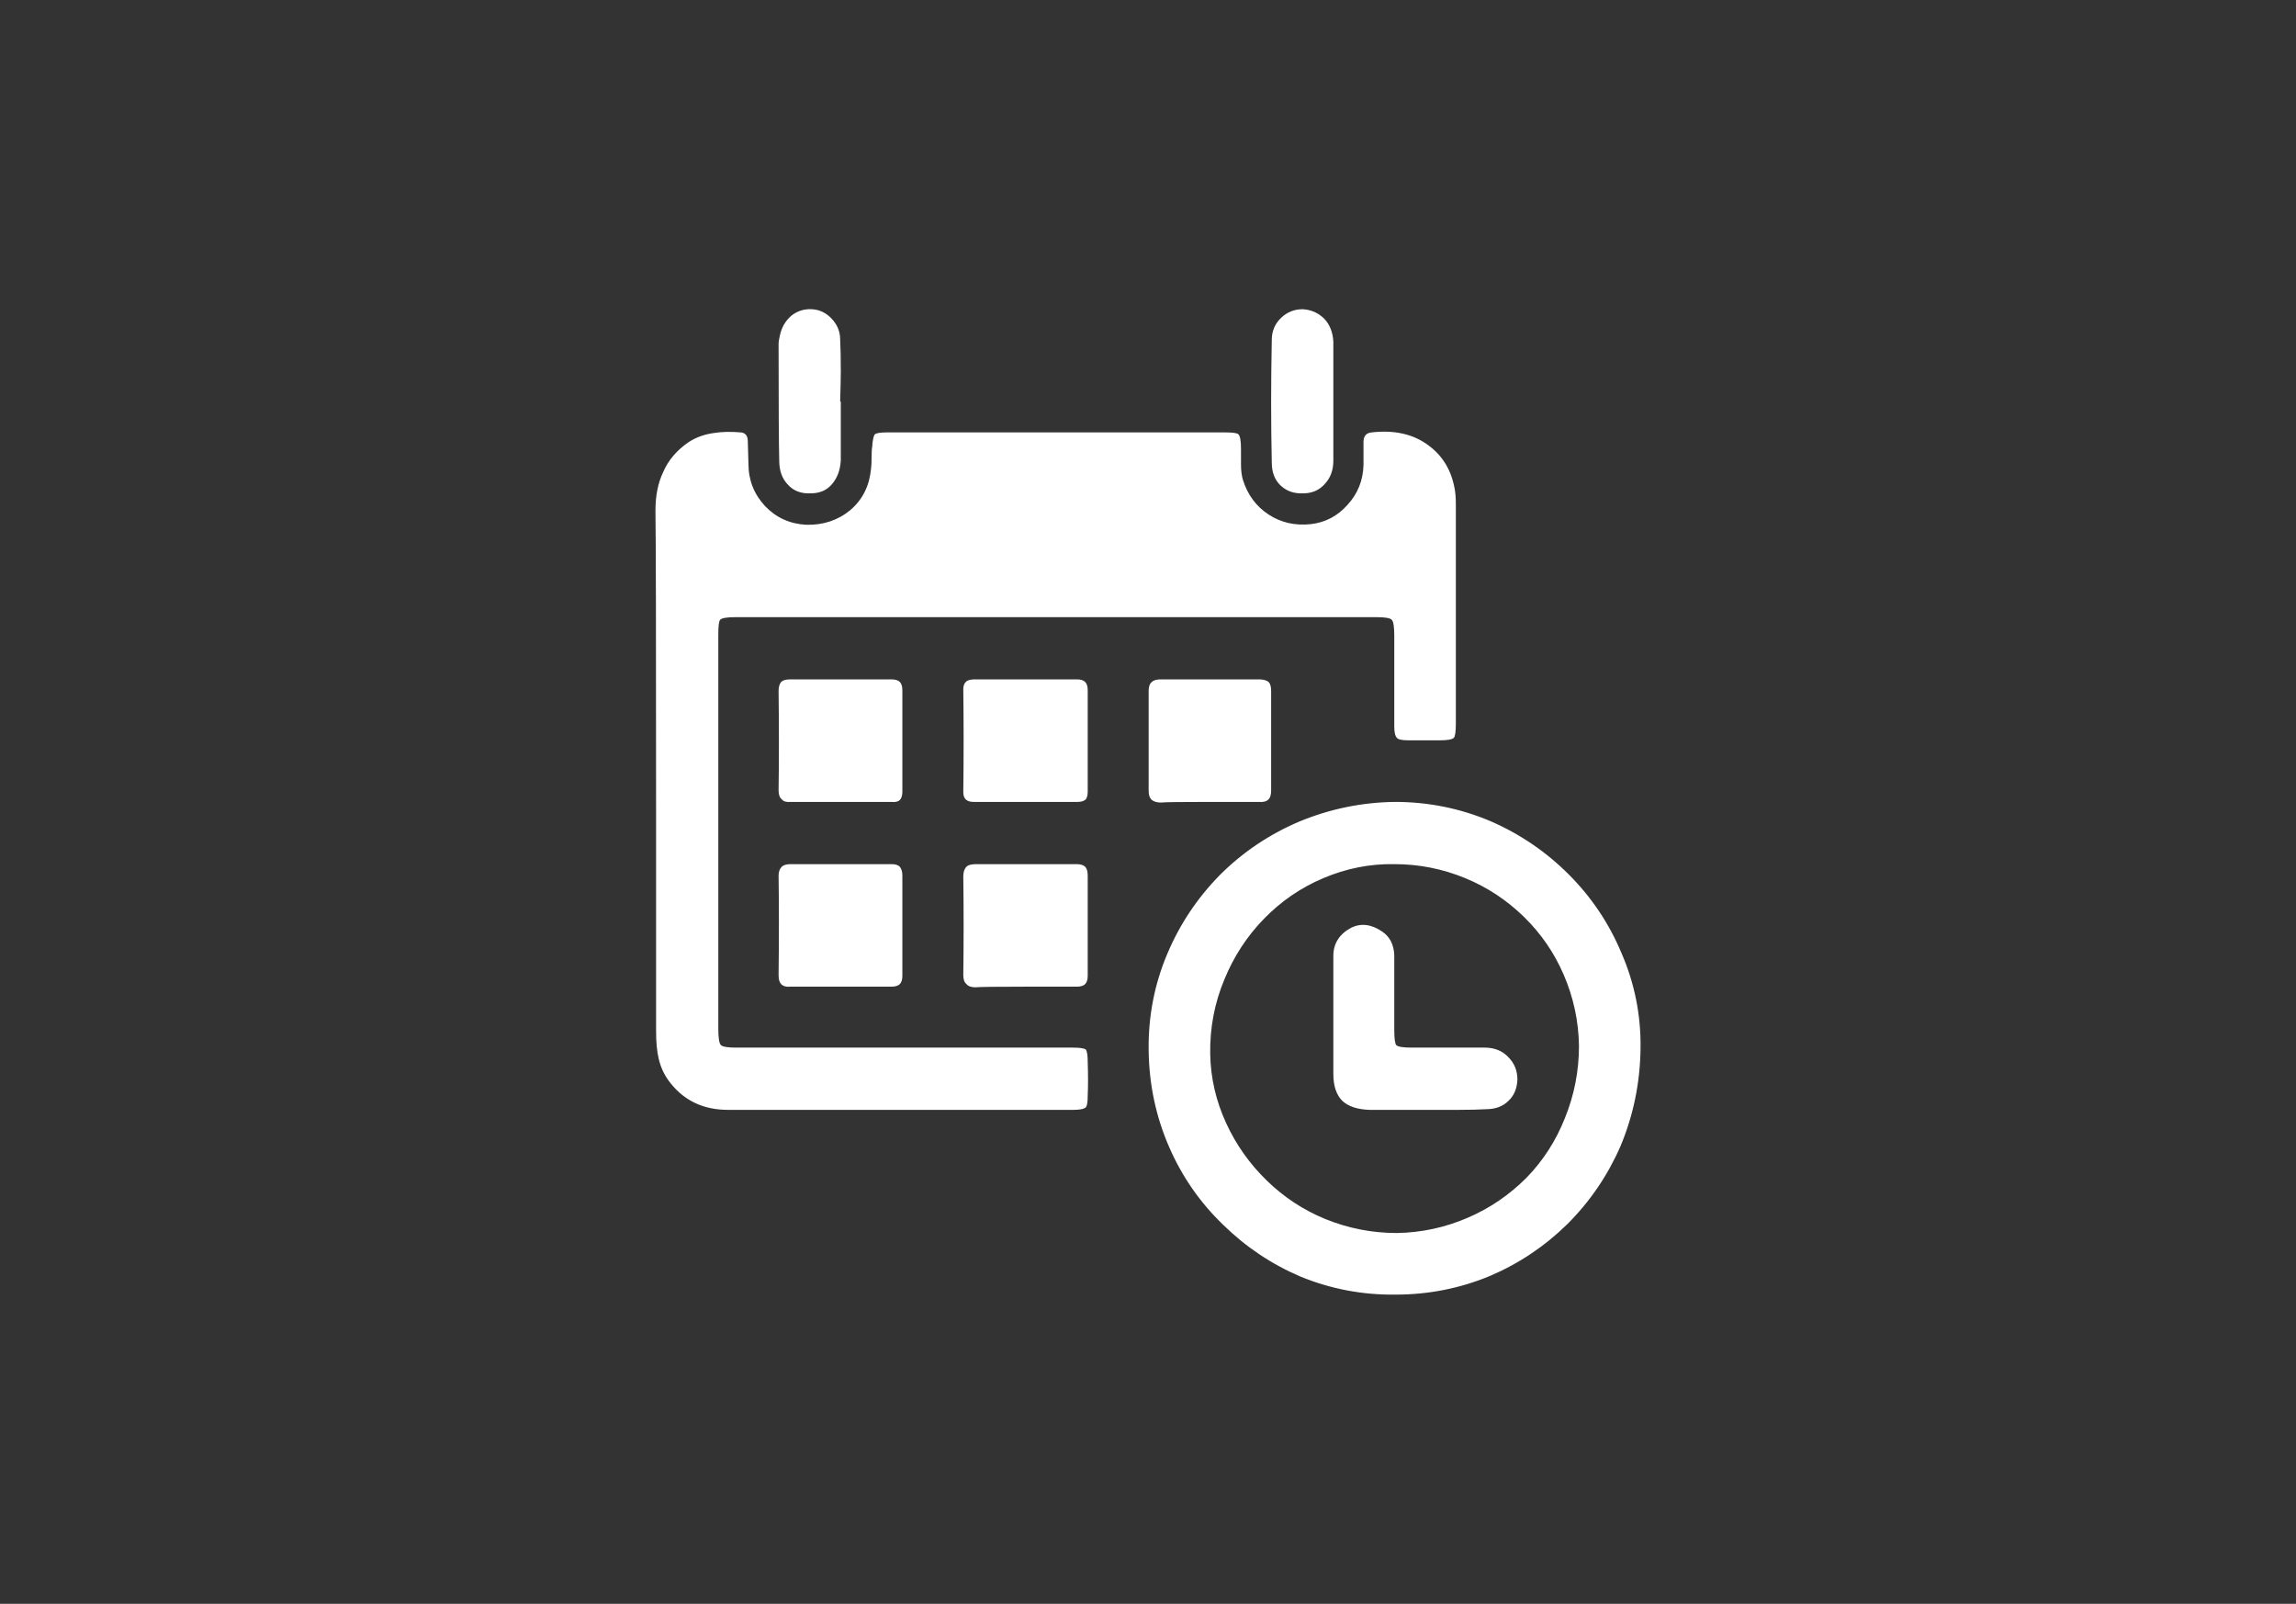 
<svg xmlns="http://www.w3.org/2000/svg" version="1.1" xmlns:xlink="http://www.w3.org/1999/xlink" preserveAspectRatio="none" x="0px" y="0px" width="179px" height="125px" viewBox="0 0 179 125">
<rect x="0" y="0" width="179" height="125" fill="#333333" stroke="none"/>
<defs>
<g id="Layer0_0_FILL">
<path fill="#FFFFFF" stroke="none" d="
M 63.85 70.95
Q 63.35 70.95 63.15 71.15 62.9 71.4 62.9 71.85 62.95 75.3 62.9 79.6 62.9 80.1 63.1 80.3 63.35 80.55 63.8 80.5 64.45 80.5 67.7 80.5 71.05 80.5 71.7 80.5 72.15 80.5 72.35 80.3 72.55 80.1 72.55 79.65 72.55 75.75 72.55 71.85 72.55 71.4 72.35 71.15 72.15 70.95 71.7 70.95 67.75 70.95 63.85 70.95
M 72.35 56.75
Q 72.15 56.55 71.7 56.55 66.45 56.55 63.8 56.55 63.3 56.55 63.1 56.75 62.9 57 62.9 57.45 62.95 61.75 62.9 65.2 62.9 65.7 63.15 65.9 63.35 66.15 63.85 66.1 64.3 66.1 67.7 66.1 71 66.1 71.7 66.1 72.15 66.15 72.35 65.95 72.55 65.75 72.55 65.3
L 72.55 57.4
Q 72.55 56.95 72.35 56.75
M 63.9 28.2
Q 63.2 28.8 63 29.75 62.9 30.15 62.9 30.45 62.9 37.5 62.95 39.5 62.95 40.7 63.65 41.4 64.3 42.1 65.4 42.05 66.45 42.05 67.05 41.35 67.7 40.6 67.75 39.45 67.75 38.95 67.75 34.9
L 67.7 34.9
Q 67.75 33.3 67.75 32.5 67.75 31.05 67.7 30.05 67.7 29.15 67.05 28.45 66.4 27.75 65.5 27.7 64.6 27.65 63.9 28.2
M 86.8 71.15
Q 86.6 70.95 86.1 70.95 81.75 70.95 78.3 70.95 77.75 70.95 77.55 71.15 77.3 71.4 77.3 71.9 77.35 75.75 77.3 79.6 77.3 80.1 77.55 80.3 77.75 80.55 78.25 80.55 78.7 80.5 82.15 80.5
L 86.15 80.5
Q 86.6 80.5 86.8 80.3 87 80.1 87 79.65 87 75.3 87 71.85 87 71.35 86.8 71.15
M 87 57.4
Q 87 56.95 86.8 56.75 86.6 56.55 86.15 56.55 85.5 56.55 82.25 56.55
L 78.2 56.55
Q 77.75 56.55 77.55 56.7 77.3 56.9 77.3 57.3 77.35 61.35 77.3 65.35 77.3 66.1 78.1 66.1
L 86.2 66.1
Q 86.65 66.1 86.85 65.9 87 65.7 87 65.3 87 61.35 87 57.4
M 101.3 65.2
Q 101.3 60.9 101.3 57.45 101.3 56.95 101.1 56.75 100.85 56.55 100.35 56.55 97.15 56.55 92.7 56.55 92.2 56.55 92 56.75 91.75 56.95 91.75 57.45 91.75 61.35 91.75 65.2 91.75 65.7 91.95 65.9 92.2 66.15 92.7 66.15 93.1 66.1 96.5 66.1 99.95 66.1 100.35 66.1 100.85 66.15 101.1 65.9 101.3 65.7 101.3 65.2
M 110.95 66.1
Q 107.05 66.15 103.45 67.65 99.95 69.15 97.3 71.8 94.65 74.5 93.2 77.95 91.7 81.5 91.75 85.45 91.8 89.45 93.35 93 94.85 96.45 97.55 99.05 100.2 101.65 103.6 103.1 107.15 104.55 111 104.5 114.85 104.5 118.35 103.05 121.75 101.6 124.4 99 127.05 96.35 128.55 92.9 130.05 89.3 130.1 85.3 130.15 81.4 128.6 77.85 127.15 74.4 124.5 71.75 121.85 69.1 118.4 67.6 114.85 66.1 110.95 66.1
M 105.35 72.05
Q 108.05 70.9 110.9 70.95 113.8 70.95 116.45 72.05 119 73.1 121 75.05 123 77 124.1 79.55 125.25 82.2 125.3 85.1 125.3 88.05 124.2 90.75 123.15 93.4 121.2 95.4 119.2 97.4 116.65 98.5 114 99.65 111.1 99.7 108.2 99.7 105.5 98.6 102.95 97.55 100.95 95.6 98.95 93.65 97.8 91.15 96.6 88.55 96.55 85.75 96.5 82.7 97.65 79.95 98.75 77.25 100.75 75.2 102.75 73.15 105.35 72.05
M 115.1 85.25
Q 112.6 85.25 112.25 85.25 111.25 85.25 111.05 85.05 110.9 84.85 110.9 83.85 110.9 81.3 110.9 78.05 110.85 76.8 109.95 76.2 108.7 75.35 107.55 75.9 106.15 76.65 106.15 78.1
L 106.15 87.3
Q 106.15 88.7 106.85 89.4 107.55 90.05 108.95 90.1 110.2 90.1 113.9 90.1 114.55 90.1 115.95 90.1 117.2 90.1 118.05 90.05 119.15 90.05 119.8 89.4 120.45 88.8 120.5 87.75 120.5 86.7 119.8 86 119.1 85.25 117.95 85.25 116.85 85.25 115.1 85.25
M 106.15 32.6
Q 106.15 31.2 106.15 30.25 106.1 29.15 105.45 28.45 104.75 27.75 103.75 27.7 102.8 27.7 102.1 28.35 101.35 29.05 101.35 30.1 101.25 35.1 101.35 39.65 101.35 40.8 102.05 41.45 102.75 42.1 103.8 42.05 104.85 42.05 105.5 41.3 106.15 40.6 106.15 39.5
L 106.15 35
Q 106.15 33.4 106.15 32.6
M 101.1 43.7
Q 99.65 42.75 99.1 41 98.95 40.5 98.95 39.8 98.95 39 98.95 38.6 98.95 37.65 98.75 37.45 98.6 37.3 97.7 37.3
L 71.35 37.3
Q 70.6 37.3 70.4 37.45 70.25 37.65 70.2 38.4 70.15 38.65 70.15 39.3 70.15 39.85 70.1 40.2 69.9 42.15 68.5 43.35 67.05 44.55 65.05 44.5 63.15 44.4 61.85 43.05 60.55 41.65 60.55 39.75
L 60.5 38
Q 60.5 37.35 59.95 37.3 58.75 37.2 57.85 37.35 56.75 37.5 55.9 38.05 54.5 39 53.9 40.4 53.3 41.65 53.3 43.4 53.35 46.15 53.35 68.15
L 53.35 84
Q 53.35 85.25 53.55 86.1 53.8 87.2 54.5 88.05 56.15 90.1 58.95 90.1
L 85.9 90.1
Q 86.65 90.1 86.85 89.9 87 89.75 87 89 87.05 87.85 87 86.35 87 85.6 86.85 85.4 86.65 85.25 85.85 85.25
L 59.6 85.25
Q 58.6 85.25 58.4 85.05 58.2 84.85 58.2 83.75
L 58.2 53.05
Q 58.2 52.05 58.35 51.9 58.55 51.7 59.55 51.7
L 109.5 51.7
Q 110.5 51.7 110.7 51.9 110.9 52.1 110.9 53.15
L 110.9 60.2
Q 110.9 60.9 111.1 61.1 111.25 61.3 112 61.3 113.2 61.3 114.45 61.3 115.35 61.3 115.55 61.1 115.7 60.9 115.7 60
L 115.7 42.9
Q 115.7 42.15 115.6 41.65 115.2 39.5 113.55 38.3 111.8 37 109.15 37.3 108.5 37.35 108.5 38.05 108.5 38.65 108.5 39.85 108.45 41.65 107.25 42.95 106.1 44.25 104.4 44.45 102.55 44.65 101.1 43.7 Z"/>
</g>
</defs>

<g transform="matrix( 1, 0, 0, 1, -2.2,-3.6) ">
<use xlink:href="#Layer0_0_FILL"/>
</g>
</svg>
